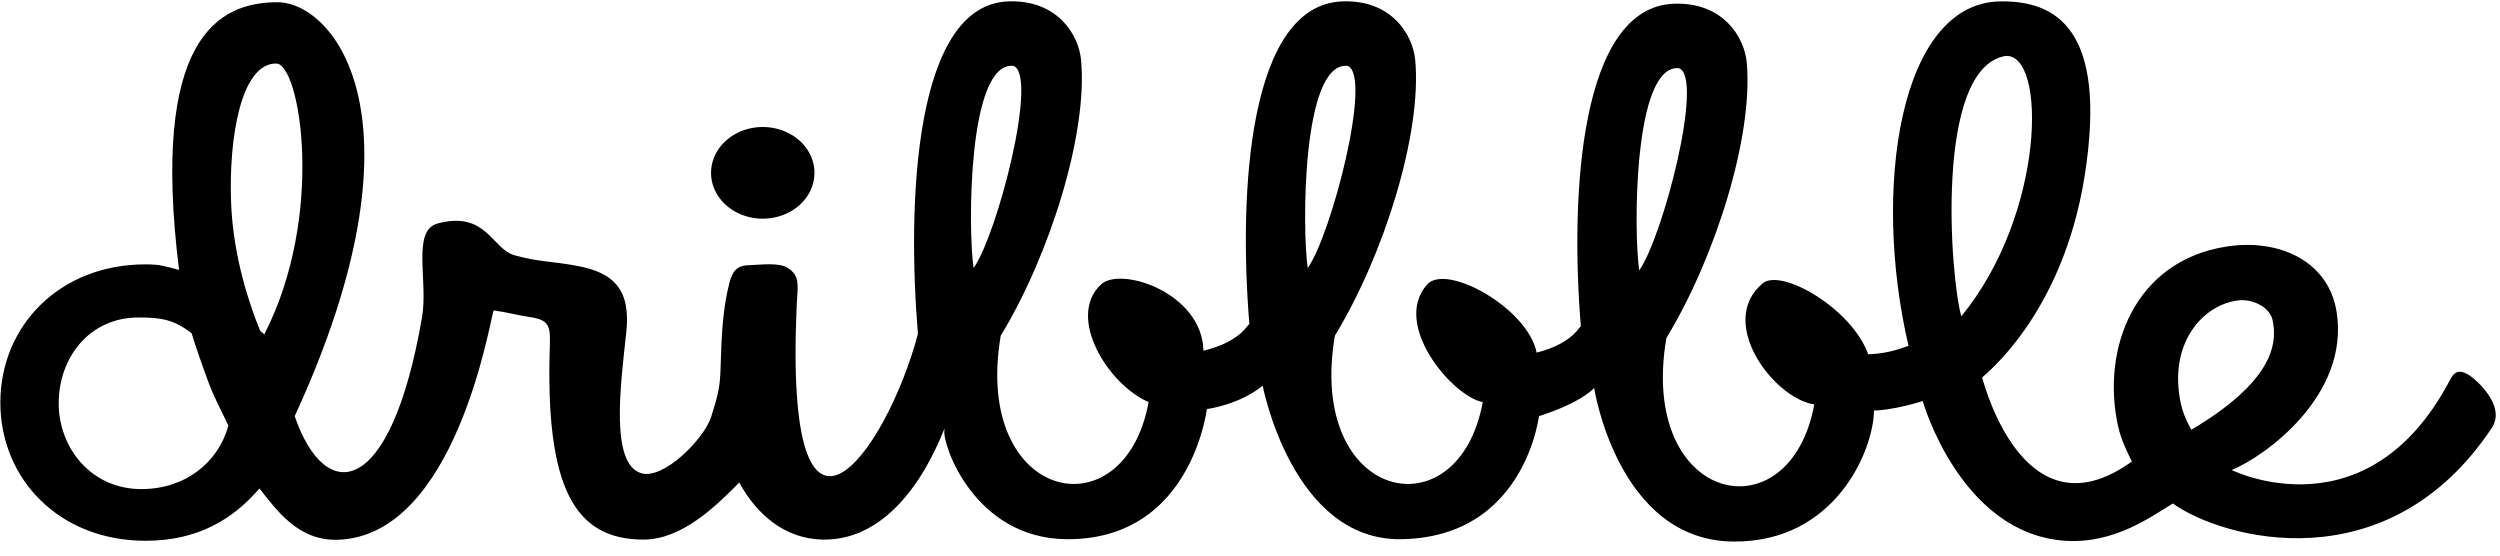 <svg width="126" height="28" viewBox="0 0 126 28" fill="none" xmlns="http://www.w3.org/2000/svg">
<path fill-rule="evenodd" clip-rule="evenodd" d="M125.59 21.563C120.335 29.461 112.011 27.169 109.512 25.375C108.448 26.015 106.582 27.417 104.095 27.255C98.797 26.91 96.9 20.201 96.9 20.201C96.938 20.227 95.322 20.695 94.448 20.687C94.437 22.654 92.518 27.355 87.339 27.294C81.527 27.227 80.345 19.553 80.345 19.553C80.345 19.553 79.767 20.265 77.568 20.974C77.678 19.462 77.597 27.064 70.632 27.176C65.125 27.265 63.638 19.435 63.638 19.435C63.638 19.435 62.683 20.314 60.831 20.619C60.949 19.083 60.758 27.202 53.791 27.176C49.083 27.159 47.474 22.353 47.599 21.686C47.759 20.836 46.008 27.296 41.435 27.195C39.548 27.146 38.141 25.935 37.258 24.32C36.076 25.519 34.36 27.195 32.435 27.195C28.98 27.195 27.457 24.634 27.715 17.318C27.737 16.45 27.666 16.109 26.693 15.979C26.109 15.893 25.511 15.729 24.878 15.643C24.675 16.243 22.954 27 17.037 27.204C15.052 27.273 13.967 25.748 13.075 24.617C11.709 26.219 9.905 27.255 7.336 27.255C2.983 27.255 0.018 24.137 0.018 20.29C0.018 16.442 2.983 13.324 7.336 13.324C8.105 13.324 8.321 13.422 9.024 13.604C7.579 1.936 10.993 0.113 13.98 0.113C16.848 0.113 21.747 6.012 14.853 20.975C16.384 25.438 19.683 25.186 21.269 15.998C21.591 14.131 20.729 11.611 22.071 11.259C24.524 10.616 24.784 12.545 25.935 12.866C27.151 13.206 27.861 13.172 29.029 13.389C31.024 13.734 31.802 14.684 31.559 16.8C31.267 19.477 30.757 23.373 32.314 23.848C33.437 24.193 35.486 22.129 35.846 21C36.206 19.871 36.281 19.485 36.313 18.656C36.362 16.886 36.423 15.589 36.763 14.25C36.909 13.732 37.075 13.389 37.736 13.365C38.281 13.353 39.276 13.208 39.714 13.51C40.297 13.899 40.224 14.293 40.157 15.332C39.478 30.135 44.705 22.745 46.263 16.828C45.708 10.137 46.089 0.236 50.82 0.069C53.28 -0.017 54.368 1.73 54.487 3.034C54.826 6.717 52.93 12.817 50.437 16.92C49.012 25.291 56.667 26.946 57.891 20.264C55.888 19.42 53.724 16.004 55.485 14.34C56.473 13.405 60.587 14.748 60.654 17.675C62.672 17.197 62.942 16.187 62.97 16.354C62.415 9.663 62.929 0.236 67.661 0.07C70.121 -0.017 71.208 1.73 71.328 3.034C71.666 6.717 69.771 12.817 67.278 16.92C65.853 25.291 73.508 26.946 74.731 20.264C73.249 20.011 70.119 16.378 71.925 14.34C72.89 13.251 76.989 15.515 77.447 17.772C79.386 17.285 79.649 16.308 79.677 16.472C79.122 9.782 79.637 0.354 84.368 0.188C86.828 0.102 87.915 1.849 88.035 3.153C88.374 6.835 86.478 12.936 83.985 17.038C82.56 25.41 90.215 27.064 91.439 20.383C89.401 20.082 86.505 16.246 88.836 14.283C89.767 13.499 93.325 15.535 94.158 17.857C95.315 17.817 96.036 17.464 96.19 17.428C94.343 9.573 95.718 0.148 100.807 0.07C103.558 0.027 106.248 1.388 105.067 8.861C103.94 15.991 99.89 18.983 99.9 19.029C100.135 19.883 102.214 27.031 107.447 23.259C107.176 22.716 106.905 22.16 106.753 21.487C105.886 17.568 107.59 13.14 112.221 12.425C114.874 12.015 117.374 13.16 117.769 15.741C118.419 19.965 114.116 23.023 112.48 23.687C111.747 23.318 119.123 27.511 123.501 19.108C123.755 18.628 124.061 18.669 124.457 18.916C124.737 19.091 126.332 20.43 125.59 21.563ZM10.502 19.252C10.279 18.662 9.822 17.361 9.66 16.798C8.77 16.111 8.135 16 6.992 16C4.453 16 2.958 18.081 2.958 20.325C2.958 22.568 4.586 24.65 7.126 24.65C9.326 24.65 11.001 23.323 11.512 21.446C11.155 20.714 10.8 20.042 10.502 19.252ZM13.918 3.201C12.133 3.201 11.528 6.974 11.646 10.192C11.75 13.038 12.647 15.543 13.112 16.665C13.23 16.806 13.208 16.714 13.314 16.864C16.412 10.847 15.127 3.201 13.918 3.201ZM51.075 3.32C48.768 3.086 48.783 11.6 49.069 13.51C50.267 11.812 52.348 3.777 51.075 3.32ZM67.915 3.32C65.609 3.086 65.624 11.6 65.91 13.51C67.108 11.812 69.189 3.777 67.915 3.32ZM84.622 3.438C82.316 3.204 82.331 11.719 82.617 13.629C83.815 11.93 85.896 3.896 84.622 3.438ZM101.062 2.822C97.469 3.461 98.305 14.079 98.851 15.941C103.084 10.789 103.171 2.628 101.062 2.822ZM114.528 16.09C114.346 15.413 113.432 15.052 112.802 15.141C110.997 15.359 109.248 17.351 109.925 20.382C110.076 21.058 110.453 21.679 110.447 21.659C114.485 19.258 114.828 17.366 114.528 16.09ZM38.444 11.022C37.928 11.022 37.424 10.886 36.995 10.633C36.566 10.379 36.232 10.018 36.035 9.596C35.837 9.174 35.786 8.709 35.886 8.261C35.987 7.812 36.235 7.401 36.6 7.078C36.964 6.754 37.429 6.534 37.934 6.445C38.44 6.356 38.965 6.402 39.441 6.577C39.917 6.751 40.325 7.048 40.611 7.428C40.897 7.808 41.05 8.254 41.05 8.711C41.05 9.015 40.983 9.315 40.852 9.595C40.721 9.876 40.529 10.13 40.287 10.345C40.045 10.56 39.758 10.73 39.441 10.846C39.125 10.962 38.786 11.022 38.444 11.022Z" fill="black"/>
</svg>
